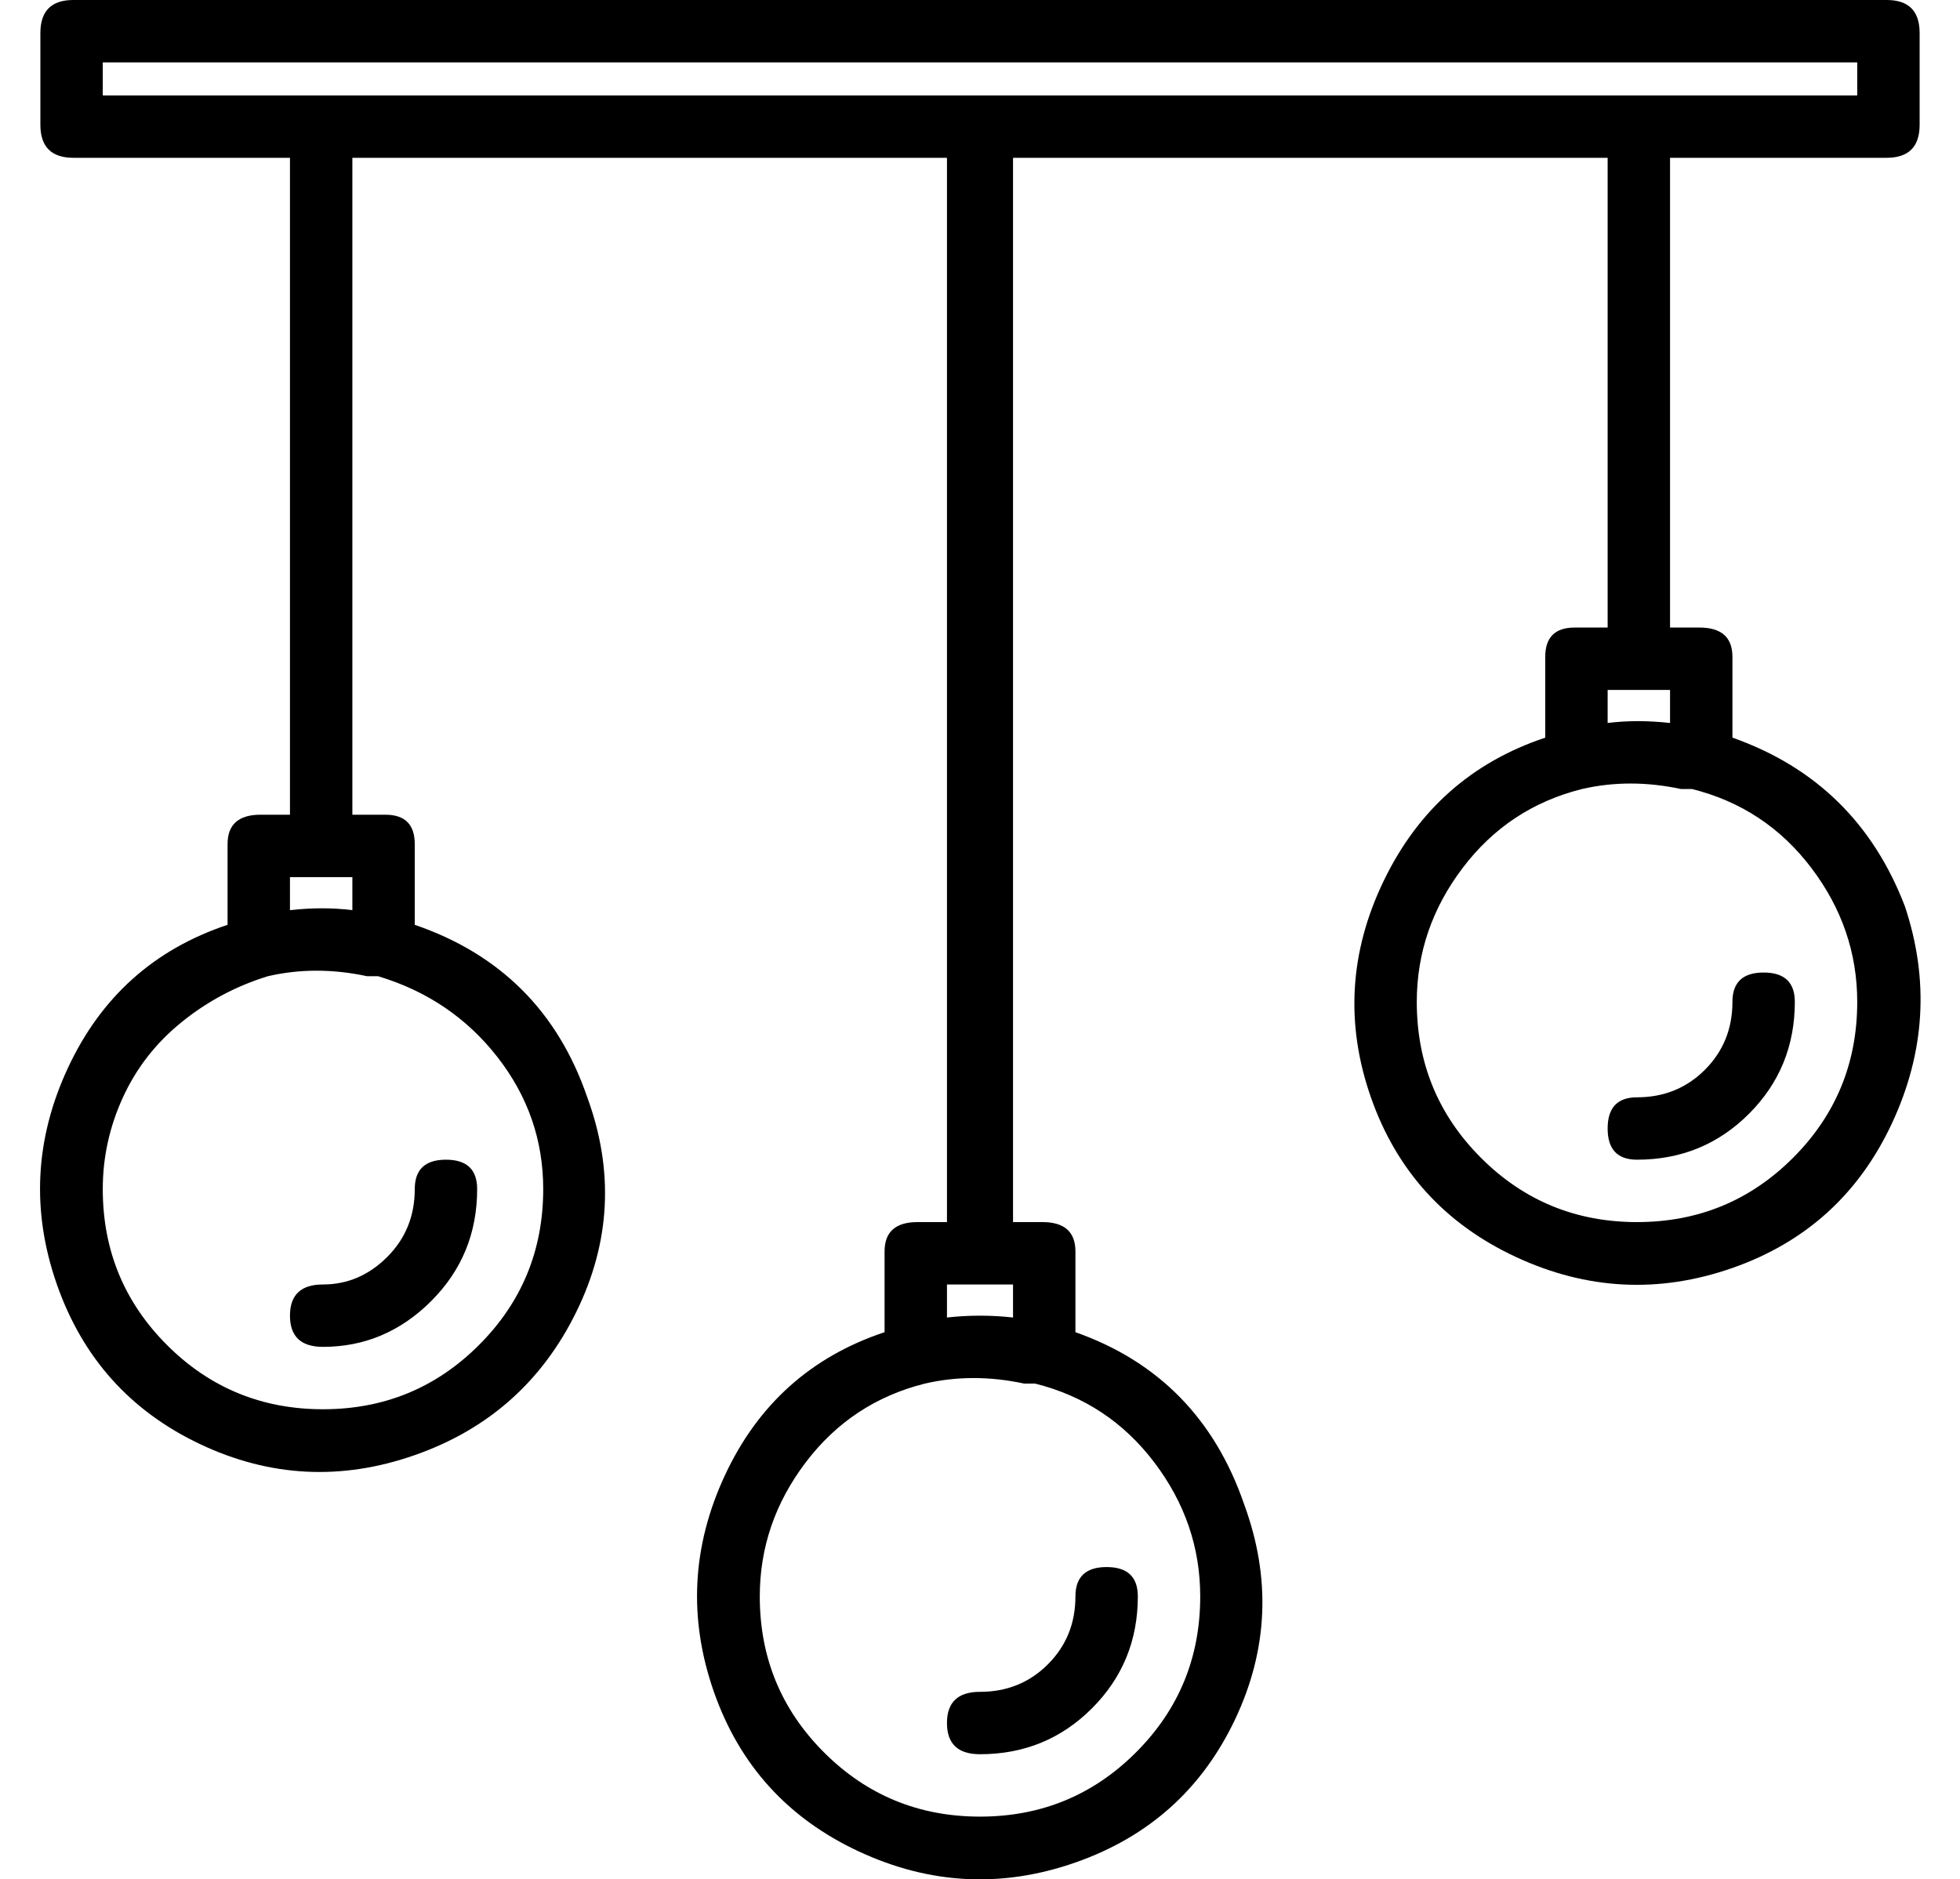 <?xml version="1.0" standalone="no"?>
<!DOCTYPE svg PUBLIC "-//W3C//DTD SVG 1.1//EN" "http://www.w3.org/Graphics/SVG/1.1/DTD/svg11.dtd" >
<svg xmlns="http://www.w3.org/2000/svg" xmlns:xlink="http://www.w3.org/1999/xlink" version="1.1" viewBox="-11 0 534 512">
  <g transform="matrix(1 0 0 -1 0 448)">
   <path fill="currentColor"
d="M247 -21.5q0 8.5 9 8.5q11 0 18.5 7.5t7.5 18.5q0 8 8.5 8t8.5 -8q0 -18 -12.5 -30.5t-30.5 -12.5q-9 0 -9 8.5zM469.5 183q8.5 0 8.5 -8q0 -18 -12.5 -30.5t-30.5 -12.5q-8 0 -8 8.5t8 8.5q11 0 18.5 7.5t7.5 18.5q0 8 8.5 8zM68 89.5q0 8.5 9 8.5q10 0 17.5 7.5
t7.5 18.5q0 8 8.5 8t8.5 -8q0 -18 -12.5 -30.5t-29.5 -12.5q-9 0 -9 8.5zM508 201q10 -30 -3.5 -59t-43.5 -39.5t-59 3t-39.5 43.5t3.5 59t44 39v22q0 8 8 8h9v128h-162v-290h8q9 0 9 -8v-22q34 -12 46 -47q11 -30 -2.5 -58.5t-43.5 -39t-59 3t-39.5 43.5t3 59t43.5 39v22
q0 8 9 8h8v290h-162v-179h9q8 0 8 -8v-22q35 -12 47 -47q11 -30 -3 -58.5t-44 -39t-58.5 3t-39 43.5t3 59t43.5 39v22q0 8 9 8h8v179h-59q-9 0 -9 9v25q0 9 9 9h494q9 0 9 -9v-25q0 -9 -9 -9h-59v-128h8q9 0 9 -8v-22q34 -12 47 -46zM68 209v-9q9 1 17 0v9h-17zM89 182
q-14 3 -27 0q-13 -4 -23.5 -12.5t-16 -20.5t-5.5 -25q0 -25 17.5 -42.5t42.5 -17.5t42.5 17.5t17.5 42.5q0 20 -12.5 36t-32.5 22h-2h-1zM247 98v-9q9 1 18 0v9h-18zM268 71q-14 3 -27 0q-20 -5 -32.5 -21.5t-12.5 -36.5q0 -25 17.5 -42.5t42.5 -17.5t42.5 17.5t17.5 42.5
q0 20 -12.5 36.5t-32.5 21.5h-2h-1zM17 422h478v9h-478v-9zM427 260v-9q8 1 17 0v9h-17zM435 115q25 0 42.5 17.5t17.5 42.5q0 20 -12.5 36.5t-32.5 21.5h-2h-1q-14 3 -27 0q-20 -5 -32.5 -21.5t-12.5 -36.5q0 -25 17.5 -42.5t42.5 -17.5z" />
  </g>

</svg>
